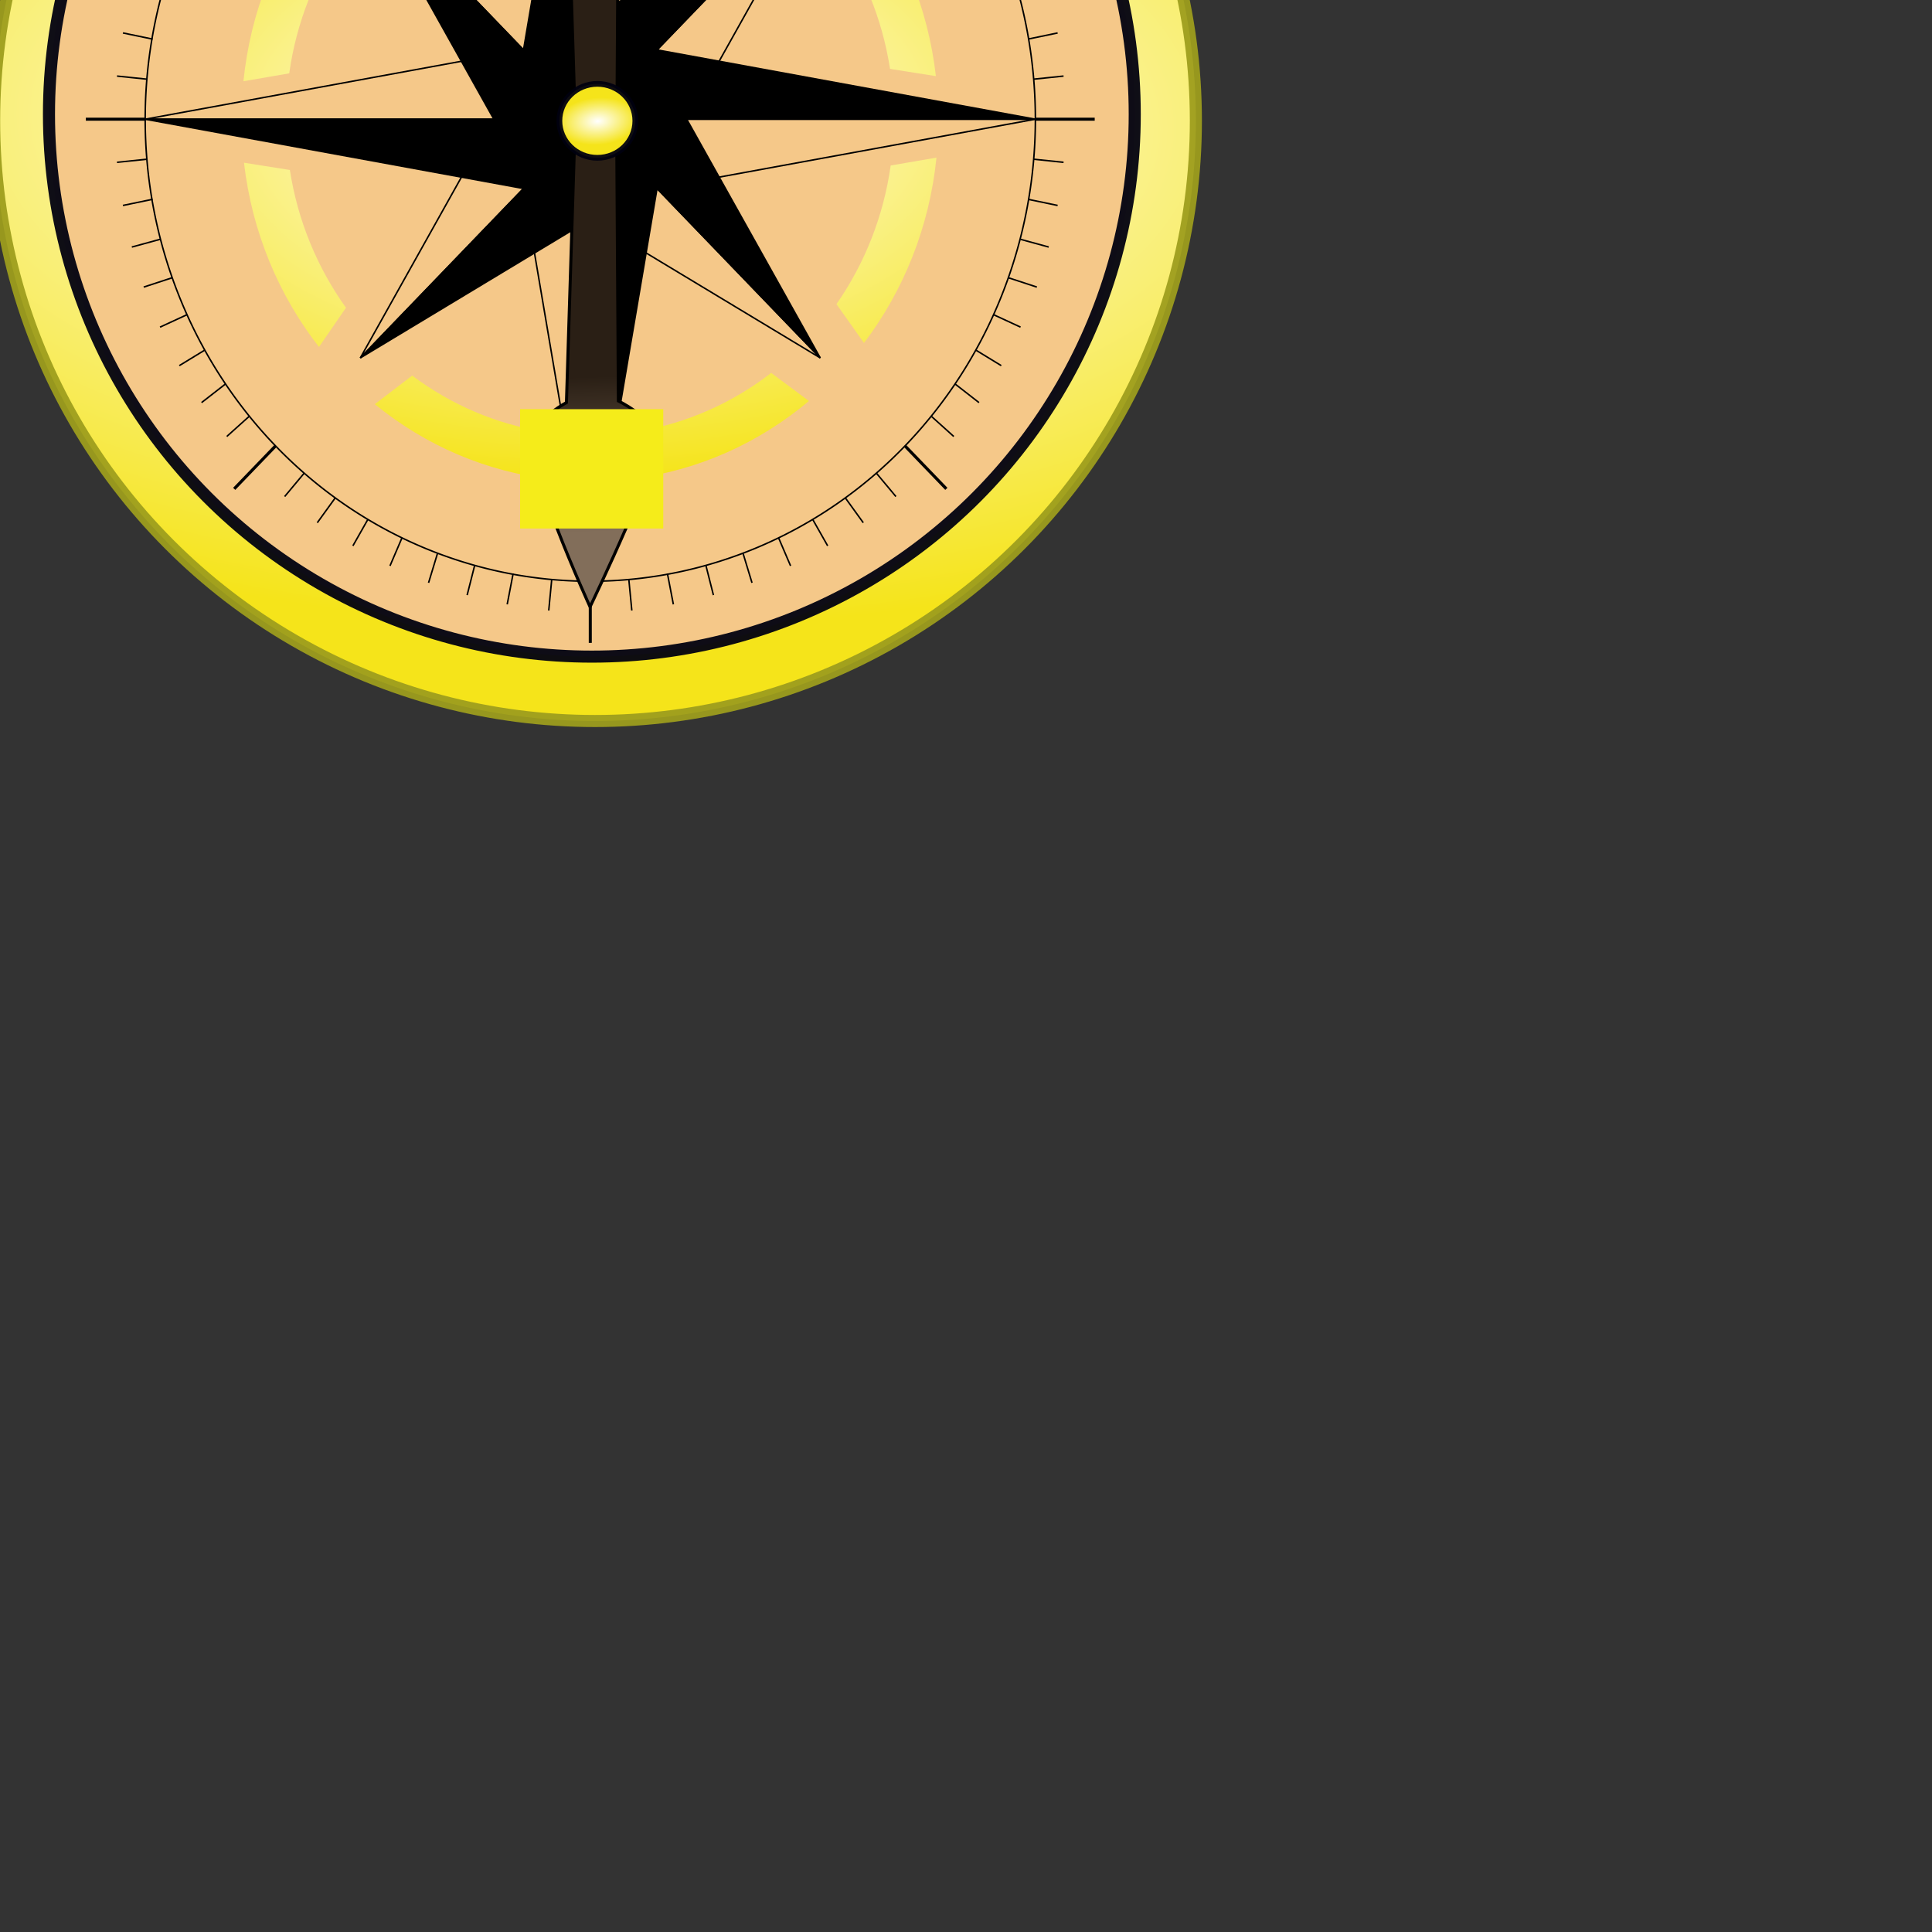 <?xml version="1.0" encoding="UTF-8" standalone="no"?>
<!-- Created with Inkscape (http://www.inkscape.org/) -->

<svg
   xmlns:dc="http://purl.org/dc/elements/1.1/"
   xmlns:cc="http://creativecommons.org/ns#"
   xmlns:rdf="http://www.w3.org/1999/02/22-rdf-syntax-ns#"
   xmlns:svg="http://www.w3.org/2000/svg"
   xmlns="http://www.w3.org/2000/svg"
   xmlns:xlink="http://www.w3.org/1999/xlink"
   xmlns:sodipodi="http://sodipodi.sourceforge.net/DTD/sodipodi-0.dtd"
   xmlns:inkscape="http://www.inkscape.org/namespaces/inkscape"
   version="1.0"
   width="800"
   height="800"
   id="windrose"
   sodipodi:version="0.32"
   inkscape:version="0.91 r13725"
   sodipodi:docname="compass.svg"
   inkscape:output_extension="org.inkscape.output.svg.inkscape"
   inkscape:export-filename="C:\Users\SmeV\Documents\ld36\images\compass.png"
   inkscape:export-xdpi="90.029915"
   inkscape:export-ydpi="90.029915">
  <rect width="100%" height="100%" fill="#333333" stroke="none"/>
  <sodipodi:namedview
     inkscape:window-height="1018"
     inkscape:window-width="1920"
     inkscape:pageshadow="2"
     inkscape:pageopacity="0.0"
     guidetolerance="10.0"
     gridtolerance="10.0"
     objecttolerance="10.0"
     borderopacity="1.0"
     bordercolor="#666666"
     pagecolor="#ffffff"
     id="base"
     inkscape:zoom="0.9425"
     inkscape:cx="92.368142"
     inkscape:cy="596.32596"
     inkscape:window-x="-8"
     inkscape:window-y="-8"
     inkscape:current-layer="windrose"
     showgrid="false"
     inkscape:window-maximized="1" />
  <defs
     id="defs4">
    <linearGradient
       id="linearGradient8323"
       inkscape:collect="always">
      <stop
         id="stop8325"
         offset="0"
         style="stop-color:#2a1f15;stop-opacity:1" />
      <stop
         id="stop8327"
         offset="1"
         style="stop-color:#826e5a;stop-opacity:1" />
    </linearGradient>
    <linearGradient
       id="linearGradient8277"
       inkscape:collect="always">
      <stop
         id="stop8279"
         offset="0"
         style="stop-color:#ffffff;stop-opacity:1" />
      <stop
         id="stop8281"
         offset="1"
         style="stop-color:#f5e41a;stop-opacity:1" />
    </linearGradient>
    <radialGradient
       inkscape:collect="always"
       xlink:href="#linearGradient8277"
       id="radialGradient8267"
       cx="403.183"
       cy="401.009"
       fx="403.183"
       fy="401.009"
       r="406.805"
       gradientTransform="matrix(1.071,0.017,-0.007,0.516,-182.502,-163.592)"
       gradientUnits="userSpaceOnUse" />
    <radialGradient
       inkscape:collect="always"
       xlink:href="#linearGradient8277"
       id="radialGradient8275"
       cx="400"
       cy="400"
       fx="400"
       fy="400"
       r="233.688"
       gradientUnits="userSpaceOnUse"
       gradientTransform="matrix(1.826,-0.027,0.015,1,-336.499,10.941)" />
    <radialGradient
       inkscape:collect="always"
       xlink:href="#linearGradient8277"
       id="radialGradient8289"
       cx="404.775"
       cy="401.061"
       fx="404.775"
       fy="401.061"
       r="27.495"
       gradientTransform="matrix(0.613,-0.044,0.024,0.355,-10.226,-74.371)"
       gradientUnits="userSpaceOnUse" />
    <linearGradient
       inkscape:collect="always"
       xlink:href="#linearGradient8323"
       id="linearGradient8297"
       x1="359.758"
       y1="238.103"
       x2="363.111"
       y2="137.308"
       gradientUnits="userSpaceOnUse"
       gradientTransform="matrix(0.614,0,0,0.638,-1.314,-205.748)" />
    <linearGradient
       gradientTransform="matrix(0.614,0,0,-0.638,-1.413,308.799)"
       inkscape:collect="always"
       xlink:href="#linearGradient8323"
       id="linearGradient8297-5"
       x1="359.758"
       y1="238.103"
       x2="363.111"
       y2="137.308"
       gradientUnits="userSpaceOnUse" />
    <radialGradient
       inkscape:collect="always"
       xlink:href="#linearGradient8277"
       id="radialGradient8535"
       gradientUnits="userSpaceOnUse"
       gradientTransform="matrix(1.826,-0.027,0.015,1,-336.499,10.941)"
       cx="400"
       cy="400"
       fx="400"
       fy="400"
       r="233.688" />
  </defs>
  <ellipse
     style="fill:url(#radialGradient8267);fill-opacity:1;stroke:#9d9d1d;stroke-width:5;stroke-linecap:round;stroke-linejoin:round;stroke-miterlimit:4;stroke-dasharray:none;stroke-dashoffset:0;stroke-opacity:0.941"
     id="path7206-0"
     cx="246.378"
     cy="50"
     rx="248.807"
     ry="248.555"
     inkscape:export-filename="C:\Users\SmeV\Documents\ld36\images\compass.png"
     inkscape:export-xdpi="90"
     inkscape:export-ydpi="90" />
  <ellipse
     style="fill:#f5c889;fill-opacity:1;stroke:#00000f;stroke-width:5;stroke-linecap:round;stroke-linejoin:round;stroke-miterlimit:4;stroke-dasharray:none;stroke-dashoffset:0;stroke-opacity:0.941"
     id="path7206"
     cx="245.074"
     cy="47.326"
     rx="224.797"
     ry="224.569"
     inkscape:export-filename="C:\Users\SmeV\Documents\ld36\images\compass.png"
     inkscape:export-xdpi="90"
     inkscape:export-ydpi="90" />
  <path
     id="kreis"
     style="fill:none;stroke:#000000;stroke-width:0.626"
     d="m 428.725,49.356 a 184.302,191.328 0 0 1 -368.604,0 184.302,191.328 0 1 1 368.604,0 z"
     inkscape:connector-curvature="0"
     inkscape:export-filename="C:\Users\SmeV\Documents\ld36\images\compass.png"
     inkscape:export-xdpi="90"
     inkscape:export-ydpi="90" />
  <path
     id="linie045"
     style="fill:none;stroke:#000000;stroke-width:1.252"
     d="m 374.663,-85.849 17.202,-17.857"
     inkscape:connector-curvature="0"
     inkscape:export-filename="C:\Users\SmeV\Documents\ld36\images\compass.png"
     inkscape:export-xdpi="90"
     inkscape:export-ydpi="90" />
  <path
     id="linie090"
     style="fill:none;stroke:#000000;stroke-width:1.252"
     d="m 453.298,49.356 -24.574,0"
     inkscape:connector-curvature="0"
     inkscape:export-filename="C:\Users\SmeV\Documents\ld36\images\compass.png"
     inkscape:export-xdpi="90"
     inkscape:export-ydpi="90" />
  <path
     id="linie135"
     style="fill:none;stroke:#000000;stroke-width:1.252"
     d="m 374.663,184.561 17.202,17.857"
     inkscape:connector-curvature="0"
     inkscape:export-filename="C:\Users\SmeV\Documents\ld36\images\compass.png"
     inkscape:export-xdpi="90"
     inkscape:export-ydpi="90" />
  <path
     id="linie180"
     style="fill:none;stroke:#000000;stroke-width:1.252"
     d="m 244.422,266.195 0,-25.51"
     inkscape:connector-curvature="0"
     inkscape:export-filename="C:\Users\SmeV\Documents\ld36\images\compass.png"
     inkscape:export-xdpi="90"
     inkscape:export-ydpi="90" />
  <path
     id="linie225"
     style="fill:none;stroke:#000000;stroke-width:1.252"
     d="m 114.182,184.561 -17.202,17.857"
     inkscape:connector-curvature="0"
     inkscape:export-filename="C:\Users\SmeV\Documents\ld36\images\compass.png"
     inkscape:export-xdpi="90"
     inkscape:export-ydpi="90" />
  <path
     id="linie270"
     style="fill:none;stroke:#000000;stroke-width:1.252"
     d="m 35.546,49.356 24.574,0"
     inkscape:connector-curvature="0"
     inkscape:export-filename="C:\Users\SmeV\Documents\ld36\images\compass.png"
     inkscape:export-xdpi="90"
     inkscape:export-ydpi="90" />
  <path
     id="linie315"
     style="fill:none;stroke:#000000;stroke-width:1.252"
     d="M 114.182,-85.849 96.981,-103.706"
     inkscape:connector-curvature="0"
     inkscape:export-filename="C:\Users\SmeV\Documents\ld36\images\compass.png"
     inkscape:export-xdpi="90"
     inkscape:export-ydpi="90" />
  <path
     id="linie360"
     style="fill:none;stroke:#000000;stroke-width:1.252"
     d="m 244.422,-167.482 0,25.51"
     inkscape:connector-curvature="0"
     inkscape:export-filename="C:\Users\SmeV\Documents\ld36\images\compass.png"
     inkscape:export-xdpi="90"
     inkscape:export-ydpi="90" />
  <path
     id="linie005"
     style="fill:none;stroke:#000000;stroke-width:0.626;stroke-opacity:1"
     d="m 260.395,-141.334 1.229,-12.755"
     inkscape:connector-curvature="0"
     inkscape:export-filename="C:\Users\SmeV\Documents\ld36\images\compass.png"
     inkscape:export-xdpi="90"
     inkscape:export-ydpi="90" />
  <path
     id="linie010"
     style="fill:none;stroke:#000000;stroke-width:0.626;stroke-opacity:1"
     d="m 276.368,-138.783 2.457,-12.755"
     inkscape:connector-curvature="0"
     inkscape:export-filename="C:\Users\SmeV\Documents\ld36\images\compass.png"
     inkscape:export-xdpi="90"
     inkscape:export-ydpi="90" />
  <path
     id="linie015"
     style="fill:none;stroke:#000000;stroke-width:0.626;stroke-opacity:1"
     d="m 292.341,-135.594 3.072,-12.117"
     inkscape:connector-curvature="0"
     inkscape:export-filename="C:\Users\SmeV\Documents\ld36\images\compass.png"
     inkscape:export-xdpi="90"
     inkscape:export-ydpi="90" />
  <path
     id="linie020"
     style="fill:none;stroke:#000000;stroke-width:0.626;stroke-opacity:1"
     d="m 307.699,-130.492 3.686,-12.117"
     inkscape:connector-curvature="0"
     inkscape:export-filename="C:\Users\SmeV\Documents\ld36\images\compass.png"
     inkscape:export-xdpi="90"
     inkscape:export-ydpi="90" />
  <path
     id="linie025"
     style="fill:none;stroke:#000000;stroke-width:0.626;stroke-opacity:1"
     d="m 322.444,-124.115 4.915,-11.48"
     inkscape:connector-curvature="0"
     inkscape:export-filename="C:\Users\SmeV\Documents\ld36\images\compass.png"
     inkscape:export-xdpi="90"
     inkscape:export-ydpi="90" />
  <path
     id="linie030"
     style="fill:none;stroke:#000000;stroke-width:0.626;stroke-opacity:1"
     d="m 336.573,-116.462 6.143,-10.842"
     inkscape:connector-curvature="0"
     inkscape:export-filename="C:\Users\SmeV\Documents\ld36\images\compass.png"
     inkscape:export-xdpi="90"
     inkscape:export-ydpi="90" />
  <path
     id="linie035"
     style="fill:none;stroke:#000000;stroke-width:0.626;stroke-opacity:1"
     d="m 350.089,-107.533 7.372,-10.204"
     inkscape:connector-curvature="0"
     inkscape:export-filename="C:\Users\SmeV\Documents\ld36\images\compass.png"
     inkscape:export-xdpi="90"
     inkscape:export-ydpi="90" />
  <path
     id="linie040"
     style="fill:none;stroke:#000000;stroke-width:0.626;stroke-opacity:1"
     d="m 362.99,-97.329 7.986,-9.566"
     inkscape:connector-curvature="0"
     inkscape:export-filename="C:\Users\SmeV\Documents\ld36\images\compass.png"
     inkscape:export-xdpi="90"
     inkscape:export-ydpi="90" />
  <path
     id="linie050"
     style="fill:none;stroke:#000000;stroke-width:0.626;stroke-opacity:1"
     d="m 385.721,-73.732 9.215,-8.291"
     inkscape:connector-curvature="0"
     inkscape:export-filename="C:\Users\SmeV\Documents\ld36\images\compass.png"
     inkscape:export-xdpi="90"
     inkscape:export-ydpi="90" />
  <path
     id="linie055"
     style="fill:none;stroke:#000000;stroke-width:0.626;stroke-opacity:1"
     d="m 395.55,-60.339 9.829,-7.653"
     inkscape:connector-curvature="0"
     inkscape:export-filename="C:\Users\SmeV\Documents\ld36\images\compass.png"
     inkscape:export-xdpi="90"
     inkscape:export-ydpi="90" />
  <path
     id="linie060"
     style="fill:none;stroke:#000000;stroke-width:0.626;stroke-opacity:1"
     d="m 404.151,-46.308 10.444,-6.378"
     inkscape:connector-curvature="0"
     inkscape:export-filename="C:\Users\SmeV\Documents\ld36\images\compass.png"
     inkscape:export-xdpi="90"
     inkscape:export-ydpi="90" />
  <path
     id="linie065"
     style="fill:none;stroke:#000000;stroke-width:0.626;stroke-opacity:1"
     d="m 411.523,-31.639 11.058,-5.102"
     inkscape:connector-curvature="0"
     inkscape:export-filename="C:\Users\SmeV\Documents\ld36\images\compass.png"
     inkscape:export-xdpi="90"
     inkscape:export-ydpi="90" />
  <path
     id="linie070"
     style="fill:none;stroke:#000000;stroke-width:0.626;stroke-opacity:1"
     d="m 417.666,-16.333 11.672,-3.827"
     inkscape:connector-curvature="0"
     inkscape:export-filename="C:\Users\SmeV\Documents\ld36\images\compass.png"
     inkscape:export-xdpi="90"
     inkscape:export-ydpi="90" />
  <path
     id="linie075"
     style="fill:none;stroke:#000000;stroke-width:0.626;stroke-opacity:1"
     d="M 422.581,-0.389 434.254,-3.578"
     inkscape:connector-curvature="0"
     inkscape:export-filename="C:\Users\SmeV\Documents\ld36\images\compass.png"
     inkscape:export-xdpi="90"
     inkscape:export-ydpi="90" />
  <path
     id="linie080"
     style="fill:none;stroke:#000000;stroke-width:0.626;stroke-opacity:1"
     d="M 425.653,16.193 437.94,13.642"
     inkscape:connector-curvature="0"
     inkscape:export-filename="C:\Users\SmeV\Documents\ld36\images\compass.png"
     inkscape:export-xdpi="90"
     inkscape:export-ydpi="90" />
  <path
     id="linie085"
     style="fill:none;stroke:#000000;stroke-width:0.626;stroke-opacity:1"
     d="m 428.11,32.774 12.287,-1.276"
     inkscape:connector-curvature="0"
     inkscape:export-filename="C:\Users\SmeV\Documents\ld36\images\compass.png"
     inkscape:export-xdpi="90"
     inkscape:export-ydpi="90" />
  <path
     id="linie095"
     style="fill:none;stroke:#000000;stroke-width:0.626;stroke-opacity:1"
     d="m 428.11,65.938 12.287,1.276"
     inkscape:connector-curvature="0"
     inkscape:export-filename="C:\Users\SmeV\Documents\ld36\images\compass.png"
     inkscape:export-xdpi="90"
     inkscape:export-ydpi="90" />
  <path
     id="linie100"
     style="fill:none;stroke:#000000;stroke-width:0.626;stroke-opacity:1"
     d="m 425.653,82.52 12.287,2.551"
     inkscape:connector-curvature="0"
     inkscape:export-filename="C:\Users\SmeV\Documents\ld36\images\compass.png"
     inkscape:export-xdpi="90"
     inkscape:export-ydpi="90" />
  <path
     id="linie105"
     style="fill:none;stroke:#000000;stroke-width:0.626;stroke-opacity:1"
     d="m 422.581,99.102 11.672,3.189"
     inkscape:connector-curvature="0"
     inkscape:export-filename="C:\Users\SmeV\Documents\ld36\images\compass.png"
     inkscape:export-xdpi="90"
     inkscape:export-ydpi="90" />
  <path
     id="linie110"
     style="fill:none;stroke:#000000;stroke-width:0.626;stroke-opacity:1"
     d="m 417.666,115.046 11.672,3.827"
     inkscape:connector-curvature="0"
     inkscape:export-filename="C:\Users\SmeV\Documents\ld36\images\compass.png"
     inkscape:export-xdpi="90"
     inkscape:export-ydpi="90" />
  <path
     id="linie115"
     style="fill:none;stroke:#000000;stroke-width:0.626;stroke-opacity:1"
     d="m 411.523,130.352 11.058,5.102"
     inkscape:connector-curvature="0"
     inkscape:export-filename="C:\Users\SmeV\Documents\ld36\images\compass.png"
     inkscape:export-xdpi="90"
     inkscape:export-ydpi="90" />
  <path
     id="linie120"
     style="fill:none;stroke:#000000;stroke-width:0.626;stroke-opacity:1"
     d="m 404.151,145.02 10.444,6.378"
     inkscape:connector-curvature="0"
     inkscape:export-filename="C:\Users\SmeV\Documents\ld36\images\compass.png"
     inkscape:export-xdpi="90"
     inkscape:export-ydpi="90" />
  <path
     id="linie125"
     style="fill:none;stroke:#000000;stroke-width:0.626;stroke-opacity:1"
     d="m 395.55,159.051 9.829,7.653"
     inkscape:connector-curvature="0"
     inkscape:export-filename="C:\Users\SmeV\Documents\ld36\images\compass.png"
     inkscape:export-xdpi="90"
     inkscape:export-ydpi="90" />
  <path
     id="linie130"
     style="fill:none;stroke:#000000;stroke-width:0.626;stroke-opacity:1"
     d="m 385.721,172.444 9.215,8.291"
     inkscape:connector-curvature="0"
     inkscape:export-filename="C:\Users\SmeV\Documents\ld36\images\compass.png"
     inkscape:export-xdpi="90"
     inkscape:export-ydpi="90" />
  <path
     id="linie140"
     style="fill:none;stroke:#000000;stroke-width:0.626;stroke-opacity:1"
     d="m 362.99,196.041 7.986,9.566"
     inkscape:connector-curvature="0"
     inkscape:export-filename="C:\Users\SmeV\Documents\ld36\images\compass.png"
     inkscape:export-xdpi="90"
     inkscape:export-ydpi="90" />
  <path
     id="linie145"
     style="fill:none;stroke:#000000;stroke-width:0.626;stroke-opacity:1"
     d="m 350.089,206.245 7.372,10.204"
     inkscape:connector-curvature="0"
     inkscape:export-filename="C:\Users\SmeV\Documents\ld36\images\compass.png"
     inkscape:export-xdpi="90"
     inkscape:export-ydpi="90" />
  <path
     id="linie150"
     style="fill:none;stroke:#000000;stroke-width:0.626;stroke-opacity:1"
     d="m 336.573,215.174 6.143,10.842"
     inkscape:connector-curvature="0"
     inkscape:export-filename="C:\Users\SmeV\Documents\ld36\images\compass.png"
     inkscape:export-xdpi="90"
     inkscape:export-ydpi="90" />
  <path
     id="linie155"
     style="fill:none;stroke:#000000;stroke-width:0.626;stroke-opacity:1"
     d="m 322.444,222.827 4.915,11.48"
     inkscape:connector-curvature="0"
     inkscape:export-filename="C:\Users\SmeV\Documents\ld36\images\compass.png"
     inkscape:export-xdpi="90"
     inkscape:export-ydpi="90" />
  <path
     id="linie160"
     style="fill:none;stroke:#000000;stroke-width:0.626;stroke-opacity:1"
     d="m 307.699,229.205 3.686,12.117"
     inkscape:connector-curvature="0"
     inkscape:export-filename="C:\Users\SmeV\Documents\ld36\images\compass.png"
     inkscape:export-xdpi="90"
     inkscape:export-ydpi="90" />
  <path
     id="linie165"
     style="fill:none;stroke:#000000;stroke-width:0.626;stroke-opacity:1"
     d="m 292.341,234.307 3.072,12.117"
     inkscape:connector-curvature="0"
     inkscape:export-filename="C:\Users\SmeV\Documents\ld36\images\compass.png"
     inkscape:export-xdpi="90"
     inkscape:export-ydpi="90" />
  <path
     id="linie170"
     style="fill:none;stroke:#000000;stroke-width:0.626;stroke-opacity:1"
     d="m 276.368,237.496 2.457,12.755"
     inkscape:connector-curvature="0"
     inkscape:export-filename="C:\Users\SmeV\Documents\ld36\images\compass.png"
     inkscape:export-xdpi="90"
     inkscape:export-ydpi="90" />
  <path
     id="linie175"
     style="fill:none;stroke:#000000;stroke-width:0.626;stroke-opacity:1"
     d="m 260.395,240.047 1.229,12.755"
     inkscape:connector-curvature="0"
     inkscape:export-filename="C:\Users\SmeV\Documents\ld36\images\compass.png"
     inkscape:export-xdpi="90"
     inkscape:export-ydpi="90" />
  <path
     id="linie185"
     style="fill:none;stroke:#000000;stroke-width:0.626;stroke-opacity:1"
     d="m 228.449,240.047 -1.229,12.755"
     inkscape:connector-curvature="0"
     inkscape:export-filename="C:\Users\SmeV\Documents\ld36\images\compass.png"
     inkscape:export-xdpi="90"
     inkscape:export-ydpi="90" />
  <path
     id="linie190"
     style="fill:none;stroke:#000000;stroke-width:0.626;stroke-opacity:1"
     d="m 212.477,237.496 -2.457,12.755"
     inkscape:connector-curvature="0"
     inkscape:export-filename="C:\Users\SmeV\Documents\ld36\images\compass.png"
     inkscape:export-xdpi="90"
     inkscape:export-ydpi="90" />
  <path
     id="linie195"
     style="fill:none;stroke:#000000;stroke-width:0.626;stroke-opacity:1"
     d="m 196.504,234.307 -3.072,12.117"
     inkscape:connector-curvature="0"
     inkscape:export-filename="C:\Users\SmeV\Documents\ld36\images\compass.png"
     inkscape:export-xdpi="90"
     inkscape:export-ydpi="90" />
  <path
     id="linie200"
     style="fill:none;stroke:#000000;stroke-width:0.626;stroke-opacity:1"
     d="m 181.145,229.205 -3.686,12.117"
     inkscape:connector-curvature="0"
     inkscape:export-filename="C:\Users\SmeV\Documents\ld36\images\compass.png"
     inkscape:export-xdpi="90"
     inkscape:export-ydpi="90" />
  <path
     id="linie205"
     style="fill:none;stroke:#000000;stroke-width:0.626;stroke-opacity:1"
     d="m 166.401,222.827 -4.915,11.48"
     inkscape:connector-curvature="0"
     inkscape:export-filename="C:\Users\SmeV\Documents\ld36\images\compass.png"
     inkscape:export-xdpi="90"
     inkscape:export-ydpi="90" />
  <path
     id="linie210"
     style="fill:none;stroke:#000000;stroke-width:0.626;stroke-opacity:1"
     d="m 152.271,215.174 -6.143,10.842"
     inkscape:connector-curvature="0"
     inkscape:export-filename="C:\Users\SmeV\Documents\ld36\images\compass.png"
     inkscape:export-xdpi="90"
     inkscape:export-ydpi="90" />
  <path
     id="linie215"
     style="fill:none;stroke:#000000;stroke-width:0.626;stroke-opacity:1"
     d="m 138.756,206.245 -7.372,10.204"
     inkscape:connector-curvature="0"
     inkscape:export-filename="C:\Users\SmeV\Documents\ld36\images\compass.png"
     inkscape:export-xdpi="90"
     inkscape:export-ydpi="90" />
  <path
     id="linie220"
     style="fill:none;stroke:#000000;stroke-width:0.626;stroke-opacity:1"
     d="m 125.855,196.041 -7.986,9.566"
     inkscape:connector-curvature="0"
     inkscape:export-filename="C:\Users\SmeV\Documents\ld36\images\compass.png"
     inkscape:export-xdpi="90"
     inkscape:export-ydpi="90" />
  <path
     id="linie230"
     style="fill:none;stroke:#000000;stroke-width:0.626;stroke-opacity:1"
     d="m 103.124,172.444 -9.215,8.291"
     inkscape:connector-curvature="0"
     inkscape:export-filename="C:\Users\SmeV\Documents\ld36\images\compass.png"
     inkscape:export-xdpi="90"
     inkscape:export-ydpi="90" />
  <path
     id="linie235"
     style="fill:none;stroke:#000000;stroke-width:0.626;stroke-opacity:1"
     d="m 93.294,159.051 -9.829,7.653"
     inkscape:connector-curvature="0"
     inkscape:export-filename="C:\Users\SmeV\Documents\ld36\images\compass.png"
     inkscape:export-xdpi="90"
     inkscape:export-ydpi="90" />
  <path
     id="linie240"
     style="fill:none;stroke:#000000;stroke-width:0.626;stroke-opacity:1"
     d="m 84.694,145.02 -10.444,6.378"
     inkscape:connector-curvature="0"
     inkscape:export-filename="C:\Users\SmeV\Documents\ld36\images\compass.png"
     inkscape:export-xdpi="90"
     inkscape:export-ydpi="90" />
  <path
     id="linie245"
     style="fill:none;stroke:#000000;stroke-width:0.626;stroke-opacity:1"
     d="m 77.322,130.352 -11.058,5.102"
     inkscape:connector-curvature="0"
     inkscape:export-filename="C:\Users\SmeV\Documents\ld36\images\compass.png"
     inkscape:export-xdpi="90"
     inkscape:export-ydpi="90" />
  <path
     id="linie250"
     style="fill:none;stroke:#000000;stroke-width:0.626;stroke-opacity:1"
     d="M 71.178,115.046 59.506,118.872"
     inkscape:connector-curvature="0"
     inkscape:export-filename="C:\Users\SmeV\Documents\ld36\images\compass.png"
     inkscape:export-xdpi="90"
     inkscape:export-ydpi="90" />
  <path
     id="linie255"
     style="fill:none;stroke:#000000;stroke-width:0.626;stroke-opacity:1"
     d="M 66.263,99.102 54.591,102.29"
     inkscape:connector-curvature="0"
     inkscape:export-filename="C:\Users\SmeV\Documents\ld36\images\compass.png"
     inkscape:export-xdpi="90"
     inkscape:export-ydpi="90" />
  <path
     id="linie260"
     style="fill:none;stroke:#000000;stroke-width:0.626;stroke-opacity:1"
     d="M 63.192,82.52 50.905,85.071"
     inkscape:connector-curvature="0"
     inkscape:export-filename="C:\Users\SmeV\Documents\ld36\images\compass.png"
     inkscape:export-xdpi="90"
     inkscape:export-ydpi="90" />
  <path
     id="linie265"
     style="fill:none;stroke:#000000;stroke-width:0.626;stroke-opacity:1"
     d="M 60.734,65.938 48.448,67.213"
     inkscape:connector-curvature="0"
     inkscape:export-filename="C:\Users\SmeV\Documents\ld36\images\compass.png"
     inkscape:export-xdpi="90"
     inkscape:export-ydpi="90" />
  <path
     id="linie275"
     style="fill:none;stroke:#000000;stroke-width:0.626;stroke-opacity:1"
     d="M 60.734,32.774 48.448,31.499"
     inkscape:connector-curvature="0"
     inkscape:export-filename="C:\Users\SmeV\Documents\ld36\images\compass.png"
     inkscape:export-xdpi="90"
     inkscape:export-ydpi="90" />
  <path
     id="linie280"
     style="fill:none;stroke:#000000;stroke-width:0.626;stroke-opacity:1"
     d="M 63.192,16.193 50.905,13.642"
     inkscape:connector-curvature="0"
     inkscape:export-filename="C:\Users\SmeV\Documents\ld36\images\compass.png"
     inkscape:export-xdpi="90"
     inkscape:export-ydpi="90" />
  <path
     id="linie285"
     style="fill:none;stroke:#000000;stroke-width:0.626;stroke-opacity:1"
     d="M 66.263,-0.389 54.591,-3.578"
     inkscape:connector-curvature="0"
     inkscape:export-filename="C:\Users\SmeV\Documents\ld36\images\compass.png"
     inkscape:export-xdpi="90"
     inkscape:export-ydpi="90" />
  <path
     id="linie290"
     style="fill:none;stroke:#000000;stroke-width:0.626;stroke-opacity:1"
     d="M 71.178,-16.333 59.506,-20.16"
     inkscape:connector-curvature="0"
     inkscape:export-filename="C:\Users\SmeV\Documents\ld36\images\compass.png"
     inkscape:export-xdpi="90"
     inkscape:export-ydpi="90" />
  <path
     id="linie295"
     style="fill:none;stroke:#000000;stroke-width:0.626;stroke-opacity:1"
     d="M 77.322,-31.639 66.263,-36.741"
     inkscape:connector-curvature="0"
     inkscape:export-filename="C:\Users\SmeV\Documents\ld36\images\compass.png"
     inkscape:export-xdpi="90"
     inkscape:export-ydpi="90" />
  <path
     id="linie300"
     style="fill:none;stroke:#000000;stroke-width:0.626;stroke-opacity:1"
     d="M 84.694,-46.308 74.25,-52.686"
     inkscape:connector-curvature="0"
     inkscape:export-filename="C:\Users\SmeV\Documents\ld36\images\compass.png"
     inkscape:export-xdpi="90"
     inkscape:export-ydpi="90" />
  <path
     id="linie305"
     style="fill:none;stroke:#000000;stroke-width:0.626;stroke-opacity:1"
     d="m 93.294,-60.339 -9.829,-7.653"
     inkscape:connector-curvature="0"
     inkscape:export-filename="C:\Users\SmeV\Documents\ld36\images\compass.png"
     inkscape:export-xdpi="90"
     inkscape:export-ydpi="90" />
  <path
     id="linie310"
     style="fill:none;stroke:#000000;stroke-width:0.626;stroke-opacity:1"
     d="m 103.124,-73.732 -9.215,-8.291"
     inkscape:connector-curvature="0"
     inkscape:export-filename="C:\Users\SmeV\Documents\ld36\images\compass.png"
     inkscape:export-xdpi="90"
     inkscape:export-ydpi="90" />
  <path
     id="linie320"
     style="fill:none;stroke:#000000;stroke-width:0.626;stroke-opacity:1"
     d="m 125.855,-97.329 -7.986,-9.566"
     inkscape:connector-curvature="0"
     inkscape:export-filename="C:\Users\SmeV\Documents\ld36\images\compass.png"
     inkscape:export-xdpi="90"
     inkscape:export-ydpi="90" />
  <path
     id="linie325"
     style="fill:none;stroke:#000000;stroke-width:0.626;stroke-opacity:1"
     d="m 138.756,-107.533 -7.372,-10.204"
     inkscape:connector-curvature="0"
     inkscape:export-filename="C:\Users\SmeV\Documents\ld36\images\compass.png"
     inkscape:export-xdpi="90"
     inkscape:export-ydpi="90" />
  <path
     id="linie330"
     style="fill:none;stroke:#000000;stroke-width:0.626;stroke-opacity:1"
     d="m 152.271,-116.462 -6.143,-10.842"
     inkscape:connector-curvature="0"
     inkscape:export-filename="C:\Users\SmeV\Documents\ld36\images\compass.png"
     inkscape:export-xdpi="90"
     inkscape:export-ydpi="90" />
  <path
     id="linie335"
     style="fill:none;stroke:#000000;stroke-width:0.626;stroke-opacity:1"
     d="m 166.401,-124.115 -4.915,-11.48"
     inkscape:connector-curvature="0"
     inkscape:export-filename="C:\Users\SmeV\Documents\ld36\images\compass.png"
     inkscape:export-xdpi="90"
     inkscape:export-ydpi="90" />
  <path
     id="linie340"
     style="fill:none;stroke:#000000;stroke-width:0.626;stroke-opacity:1"
     d="m 181.145,-130.492 -3.686,-12.117"
     inkscape:connector-curvature="0"
     inkscape:export-filename="C:\Users\SmeV\Documents\ld36\images\compass.png"
     inkscape:export-xdpi="90"
     inkscape:export-ydpi="90" />
  <path
     id="linie345"
     style="fill:none;stroke:#000000;stroke-width:0.626;stroke-opacity:1"
     d="m 196.504,-135.594 -3.072,-12.117"
     inkscape:connector-curvature="0"
     inkscape:export-filename="C:\Users\SmeV\Documents\ld36\images\compass.png"
     inkscape:export-xdpi="90"
     inkscape:export-ydpi="90" />
  <path
     id="linie350"
     style="fill:none;stroke:#000000;stroke-width:0.626;stroke-opacity:1"
     d="m 212.477,-138.783 -2.457,-12.755"
     inkscape:connector-curvature="0"
     inkscape:export-filename="C:\Users\SmeV\Documents\ld36\images\compass.png"
     inkscape:export-xdpi="90"
     inkscape:export-ydpi="90" />
  <path
     id="linie355"
     style="fill:none;stroke:#000000;stroke-width:0.626;stroke-opacity:1"
     d="m 228.449,-141.334 -1.229,-12.755"
     inkscape:connector-curvature="0"
     inkscape:export-filename="C:\Users\SmeV\Documents\ld36\images\compass.png"
     inkscape:export-xdpi="90"
     inkscape:export-ydpi="90" />
  <path
     inkscape:connector-curvature="0"
     id="pfeil-rechtsoben-oben"
     style="fill:#000000;stroke:#000000;stroke-width:0.626"
     d="m 244.422,49.356 0,-41.454 95.223,-57.398 -95.223,98.853 z"
     inkscape:export-filename="C:\Users\SmeV\Documents\ld36\images\compass.png"
     inkscape:export-xdpi="90"
     inkscape:export-ydpi="90" />
  <path
     inkscape:connector-curvature="0"
     id="pfeil-rechtsoben-rechts"
     style="fill:#fab37e;fill-opacity:0;fill-rule:evenodd;stroke:#000000;stroke-width:0.626px;stroke-linecap:butt;stroke-linejoin:miter;stroke-opacity:1"
     d="m 244.422,49.356 39.932,0 55.291,-98.853 -95.223,98.853 z"
     inkscape:export-filename="C:\Users\SmeV\Documents\ld36\images\compass.png"
     inkscape:export-xdpi="90"
     inkscape:export-ydpi="90" />
  <path
     inkscape:connector-curvature="0"
     id="pfeil-rechtsunten-rechts"
     style="fill:#000000;stroke:#000000;stroke-width:0.626"
     d="m 244.422,49.356 39.932,0 55.291,98.853 -95.223,-98.853 z"
     inkscape:export-filename="C:\Users\SmeV\Documents\ld36\images\compass.png"
     inkscape:export-xdpi="90"
     inkscape:export-ydpi="90" />
  <path
     inkscape:connector-curvature="0"
     id="pfeil-rechtsunten-unten"
     style="fill:#fab37e;fill-opacity:0;stroke:#000000;stroke-width:0.626"
     d="m 244.422,49.356 0,41.454 95.223,57.398 -95.223,-98.853 z"
     inkscape:export-filename="C:\Users\SmeV\Documents\ld36\images\compass.png"
     inkscape:export-xdpi="90"
     inkscape:export-ydpi="90" />
  <path
     inkscape:connector-curvature="0"
     id="pfeil-linksunten-unten"
     style="fill:#000000;stroke:#000000;stroke-width:0.626"
     d="m 244.422,49.356 0,41.454 -95.223,57.398 95.223,-98.853 z"
     inkscape:export-filename="C:\Users\SmeV\Documents\ld36\images\compass.png"
     inkscape:export-xdpi="90"
     inkscape:export-ydpi="90" />
  <path
     inkscape:connector-curvature="0"
     id="pfeil-linksunten-links"
     style="fill:#fab37e;fill-opacity:0;stroke:#000000;stroke-width:0.626"
     d="m 244.422,49.356 -39.932,0 -55.291,98.853 95.223,-98.853 z"
     inkscape:export-filename="C:\Users\SmeV\Documents\ld36\images\compass.png"
     inkscape:export-xdpi="90"
     inkscape:export-ydpi="90" />
  <path
     inkscape:connector-curvature="0"
     id="pfeil-linksoben-links"
     style="fill:#000000;stroke:#000000;stroke-width:0.626"
     d="m 244.422,49.356 -39.932,0 -55.291,-98.853 95.223,98.853 z"
     inkscape:export-filename="C:\Users\SmeV\Documents\ld36\images\compass.png"
     inkscape:export-xdpi="90"
     inkscape:export-ydpi="90" />
  <path
     inkscape:connector-curvature="0"
     id="pfeil-linksoben-oben"
     style="fill:#fab37e;fill-opacity:0;stroke:#000000;stroke-width:0.626"
     d="m 244.422,49.356 0,-41.454 -95.223,-57.398 95.223,98.853 z"
     inkscape:export-filename="C:\Users\SmeV\Documents\ld36\images\compass.png"
     inkscape:export-xdpi="90"
     inkscape:export-ydpi="90" />
  <path
     inkscape:connector-curvature="0"
     id="pfeil-oben-links"
     style="fill:#000000;stroke:#000000;stroke-width:0.626"
     d="m 244.422,-141.972 -27.645,162.629 27.645,28.699 0,-191.328 z"
     inkscape:export-filename="C:\Users\SmeV\Documents\ld36\images\compass.png"
     inkscape:export-xdpi="90"
     inkscape:export-ydpi="90" />
  <path
     inkscape:connector-curvature="0"
     id="pfeil-oben-rechts"
     style="fill:#fab37e;fill-opacity:0;stroke:#000000;stroke-width:0.626"
     d="m 244.422,-141.972 27.645,162.629 -27.645,28.699 0,-191.328 z"
     inkscape:export-filename="C:\Users\SmeV\Documents\ld36\images\compass.png"
     inkscape:export-xdpi="90"
     inkscape:export-ydpi="90" />
  <path
     inkscape:connector-curvature="0"
     id="pfeil-rechts-oben"
     style="fill:#000000;stroke:#000000;stroke-width:0.626"
     d="m 428.725,49.356 -156.657,-28.699 -27.645,28.699 184.302,0 z"
     inkscape:export-filename="C:\Users\SmeV\Documents\ld36\images\compass.png"
     inkscape:export-xdpi="90"
     inkscape:export-ydpi="90" />
  <path
     inkscape:connector-curvature="0"
     id="pfeil-rechts-unten"
     style="fill:#fab37e;fill-opacity:0;stroke:#000000;stroke-width:0.626"
     d="m 428.725,49.356 -156.657,28.699 -27.645,-28.699 184.302,0 z"
     inkscape:export-filename="C:\Users\SmeV\Documents\ld36\images\compass.png"
     inkscape:export-xdpi="90"
     inkscape:export-ydpi="90" />
  <path
     inkscape:connector-curvature="0"
     id="pfeil-unten-rechts"
     style="fill:#000000;stroke:#000000;stroke-width:0.626"
     d="m 244.422,240.684 27.645,-162.629 -27.645,-28.699 0,191.328 z"
     inkscape:export-filename="C:\Users\SmeV\Documents\ld36\images\compass.png"
     inkscape:export-xdpi="90"
     inkscape:export-ydpi="90" />
  <path
     inkscape:connector-curvature="0"
     id="pfeil-unten-links"
     style="fill:#fab37e;fill-opacity:0;stroke:#000000;stroke-width:0.626"
     d="m 244.422,240.684 -27.645,-162.629 27.645,-28.699 0,191.328 z"
     inkscape:export-filename="C:\Users\SmeV\Documents\ld36\images\compass.png"
     inkscape:export-xdpi="90"
     inkscape:export-ydpi="90" />
  <path
     inkscape:connector-curvature="0"
     id="pfeil-links-unten"
     style="fill:#000000;stroke:#000000;stroke-width:0.626"
     d="m 60.12,49.356 156.657,28.699 27.645,-28.699 -184.302,0 z"
     inkscape:export-filename="C:\Users\SmeV\Documents\ld36\images\compass.png"
     inkscape:export-xdpi="90"
     inkscape:export-ydpi="90" />
  <path
     inkscape:connector-curvature="0"
     id="pfeil-links-oben"
     style="fill:#fab37e;fill-opacity:0;stroke:#000000;stroke-width:0.626"
     d="m 60.12,49.356 156.657,-28.699 27.645,28.699 -184.302,0 z"
     inkscape:export-filename="C:\Users\SmeV\Documents\ld36\images\compass.png"
     inkscape:export-xdpi="90"
     inkscape:export-ydpi="90" />
  <g
     id="rotekreisebene"
     style="fill:url(#radialGradient8275);fill-opacity:1"
     transform="matrix(0.614,0,0,0.638,-1.314,-205.748)"
     inkscape:export-filename="C:\Users\SmeV\Documents\ld36\images\compass.png"
     inkscape:export-xdpi="90"
     inkscape:export-ydpi="90">
    <path
       inkscape:connector-curvature="0"
       d="m 424.781,166.312 5.125,30.875 c 33.25,4.866 63.901,17.729 89.969,36.562 l 25.219,-18.562 c -33.854,-26.619 -75.185,-44.14 -120.312,-48.875 z m -52.875,0.375 C 326.923,172.056 285.814,190.139 252.312,217.25 l 25.469,18.219 c 25.814,-19.213 56.275,-32.508 89.406,-37.844 l 4.719,-30.938 z m 210.844,85.625 -18.219,25.469 c 19.213,25.814 32.508,56.275 37.844,89.406 l 30.938,4.719 C 627.944,326.923 609.861,285.814 582.75,252.312 Z m -367.562,2.594 c -26.619,33.854 -44.14,75.185 -48.875,120.312 l 30.875,-5.125 c 4.866,-33.25 17.729,-63.901 36.562,-89.969 l -18.562,-25.219 z m 418.5,169.875 -30.875,5.125 c -4.866,33.25 -17.729,63.901 -36.562,89.969 l 18.562,25.219 c 26.619,-33.854 44.14,-75.185 48.875,-120.312 z m -467,3.312 c 5.368,44.983 23.452,86.093 50.562,119.594 l 18.219,-25.469 C 216.256,496.404 202.961,465.944 197.625,432.812 l -30.938,-4.719 z m 355.531,136.438 c -25.814,19.213 -56.275,32.508 -89.406,37.844 l -4.719,30.938 C 473.077,627.944 514.186,609.861 547.688,582.75 L 522.219,564.531 Z M 280.125,566.25 254.906,584.812 c 33.854,26.619 75.185,44.14 120.312,48.875 l -5.125,-30.875 C 336.844,597.947 306.192,585.084 280.125,566.25 Z"
       style="fill:url(#radialGradient8535);fill-opacity:1;stroke:none;stroke-opacity:1"
       id="kreisinnen" />
  </g>
  <path
     style="fill:url(#linearGradient8297);fill-opacity:1;fill-rule:evenodd;stroke:#000000;stroke-width:1.252;stroke-linecap:butt;stroke-linejoin:miter;stroke-miterlimit:4;stroke-dasharray:none;stroke-opacity:1"
     d="m 237.904,40.559 -3.259,-104.207 c 0,0 -9.977,-5.293 -13.688,-12.18 -5.219,-9.685 23.466,-72.404 23.466,-72.404 0,0 30.873,64.224 28.028,71.05 -3.238,7.771 -16.296,14.21 -16.296,14.21 l -0.652,104.207 z"
     id="path7550"
     inkscape:connector-curvature="0"
     sodipodi:nodetypes="ccscsccc"
     inkscape:export-filename="C:\Users\SmeV\Documents\ld36\images\compass.png"
     inkscape:export-xdpi="90"
     inkscape:export-ydpi="90" />
  <path
     style="fill:url(#linearGradient8297-5);fill-opacity:1;fill-rule:evenodd;stroke:#000000;stroke-width:1.252;stroke-linecap:butt;stroke-linejoin:miter;stroke-miterlimit:4;stroke-dasharray:none;stroke-opacity:1"
     d="m 237.805,62.492 -3.259,104.207 c 0,0 -9.977,5.293 -13.688,12.18 -5.219,9.685 23.466,72.404 23.466,72.404 0,0 30.873,-64.224 28.028,-71.05 -3.238,-7.771 -16.296,-14.21 -16.296,-14.21 L 255.404,61.815 Z"
     id="path7550-5"
     inkscape:connector-curvature="0"
     sodipodi:nodetypes="ccscsccc"
     inkscape:export-filename="C:\Users\SmeV\Documents\ld36\images\compass.png"
     inkscape:export-xdpi="90"
     inkscape:export-ydpi="90" />
  <ellipse
     style="fill:url(#radialGradient8289);fill-opacity:1;stroke:#00000f;stroke-width:2.372;stroke-linecap:round;stroke-linejoin:round;stroke-miterlimit:4;stroke-dasharray:none;stroke-dashoffset:0;stroke-opacity:0.941"
     id="path7353"
     cx="247.356"
     cy="50.033"
     rx="15.727"
     ry="15.312"
     inkscape:export-filename="C:\Users\SmeV\Documents\ld36\images\compass.png"
     inkscape:export-xdpi="90"
     inkscape:export-ydpi="90" />
  <flowRoot
     xml:space="preserve"
     id="flowRoot7663"
     style="font-style:normal;font-weight:normal;font-size:40px;line-height:125%;font-family:sans-serif;text-align:center;letter-spacing:0px;word-spacing:0px;text-anchor:middle;fill:#f5ec1a;fill-opacity:1;stroke:none;stroke-width:1px;stroke-linecap:butt;stroke-linejoin:miter;stroke-opacity:1"
     transform="matrix(0.614,0,0,0.638,499.284,-285.595)"
     inkscape:export-filename="C:\Users\SmeV\Documents\ld36\images\compass.png"
     inkscape:export-xdpi="90"
     inkscape:export-ydpi="90"><flowRegion
       id="flowRegion7665"><rect
         id="rect7667"
         width="96.552"
         height="77.454"
         x="-461.538"
         y="269.496"
         style="fill:#f5ec1a;fill-opacity:1" /></flowRegion><flowPara
       id="flowPara7669"
       style="font-style:normal;font-variant:normal;font-weight:normal;font-stretch:normal;font-size:60px;font-family:FrankRuehl;-inkscape-font-specification:FrankRuehl;fill:#f5ec1a;fill-opacity:1">N</flowPara></flowRoot>  <flowRoot
     xml:space="preserve"
     id="flowRoot7663-8"
     style="font-style:normal;font-weight:normal;font-size:40px;line-height:125%;font-family:sans-serif;text-align:center;letter-spacing:0px;word-spacing:0px;text-anchor:middle;fill:#f5ec1a;fill-opacity:1;stroke:none;stroke-width:1px;stroke-linecap:butt;stroke-linejoin:miter;stroke-opacity:1"
     transform="matrix(0.614,0,0,0.638,498.744,-2.506)"
     inkscape:export-filename="C:\Users\SmeV\Documents\ld36\images\compass.png"
     inkscape:export-xdpi="90"
     inkscape:export-ydpi="90"><flowRegion
       id="flowRegion7665-1"><rect
         id="rect7667-3"
         width="96.552"
         height="77.454"
         x="-461.538"
         y="269.496"
         style="fill:#f5ec1a;fill-opacity:1" /></flowRegion><flowPara
       id="flowPara7669-1"
       style="font-style:normal;font-variant:normal;font-weight:normal;font-stretch:normal;font-size:60px;font-family:FrankRuehl;-inkscape-font-specification:FrankRuehl;fill:#f5ec1a;fill-opacity:1">S</flowPara></flowRoot></svg>
